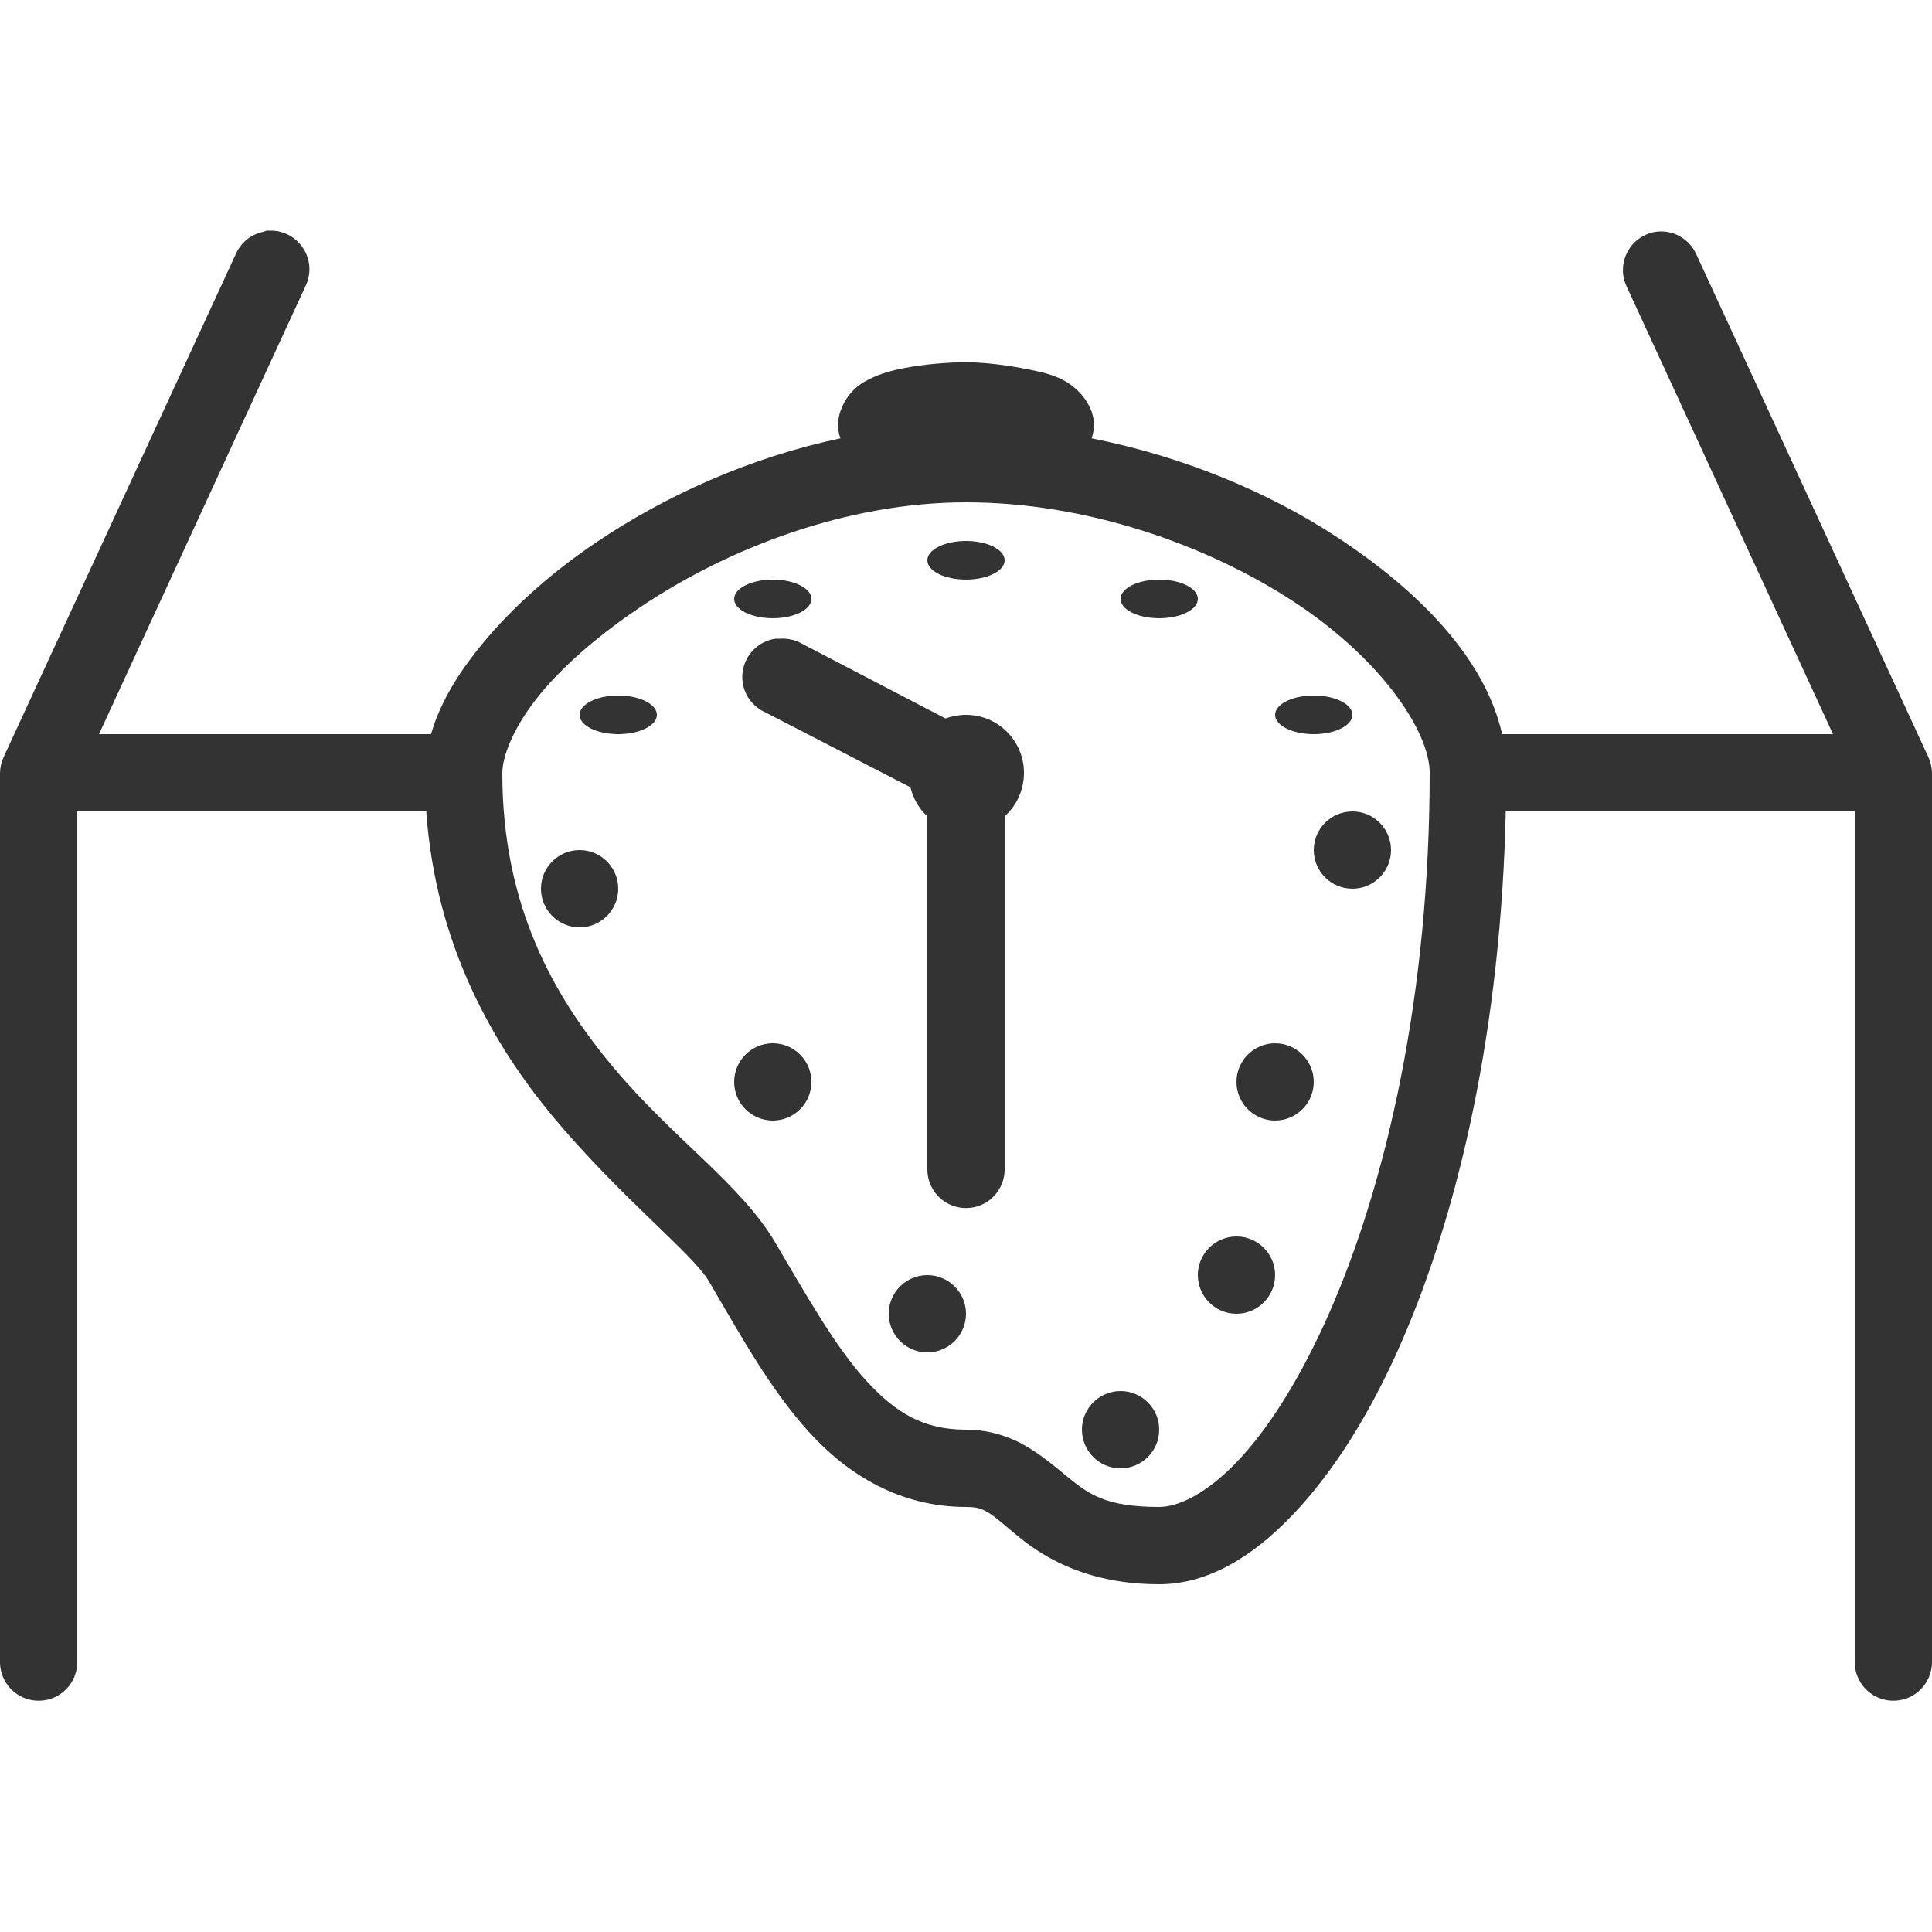 <svg xmlns="http://www.w3.org/2000/svg" xmlns:xlink="http://www.w3.org/1999/xlink" viewBox="0 0 50 50" version="1.1">
    <g id="surface1">
        <path fill="#333333" style=" " d="M 6.906 5.969 C 6.875 5.977 6.844 5.988 6.812 6 C 6.488 6.066 6.223 6.289 6.094 6.594 L 0.094 19.594 C 0.035 19.723 0.004 19.859 0 20 L 0 43 C -0.004 43.359 0.184 43.695 0.496 43.879 C 0.809 44.059 1.191 44.059 1.504 43.879 C 1.816 43.695 2.004 43.359 2 43 L 2 21 L 11.031 21 C 11.277 24.461 12.766 27.051 14.344 28.938 C 16.074 31.004 17.93 32.449 18.344 33.156 C 19.164 34.551 19.926 35.949 20.938 37.062 C 21.949 38.176 23.305 39 25 39 C 25.289 39 25.406 39.043 25.594 39.156 C 25.781 39.27 26.031 39.504 26.375 39.781 C 27.059 40.34 28.184 41 30 41 C 31.277 41 32.441 40.27 33.469 39.188 C 34.496 38.105 35.438 36.633 36.25 34.781 C 37.781 31.293 38.848 26.52 38.969 21 L 48 21 L 48 43 C 47.996 43.359 48.184 43.695 48.496 43.879 C 48.809 44.059 49.191 44.059 49.504 43.879 C 49.816 43.695 50.004 43.359 50 43 L 50 20 C 49.996 19.859 49.965 19.723 49.906 19.594 L 43.906 6.594 C 43.727 6.18 43.293 5.934 42.844 6 C 42.535 6.051 42.266 6.242 42.121 6.516 C 41.973 6.793 41.961 7.121 42.094 7.406 L 47.438 19 L 38.875 19 C 38.438 17.066 36.766 15.312 34.562 13.875 C 32.789 12.719 30.598 11.809 28.25 11.344 C 28.289 11.234 28.312 11.117 28.312 11 C 28.312 10.641 28.105 10.328 27.938 10.156 C 27.77 9.984 27.613 9.883 27.469 9.812 C 27.176 9.672 26.914 9.621 26.625 9.562 C 26.047 9.445 25.449 9.375 25 9.375 C 24.574 9.375 23.957 9.418 23.375 9.531 C 23.082 9.59 22.801 9.66 22.5 9.812 C 22.348 9.887 22.195 9.973 22.031 10.156 C 21.867 10.34 21.688 10.664 21.688 11 C 21.688 11.117 21.711 11.234 21.75 11.344 C 19.387 11.844 17.211 12.836 15.438 14.031 C 14.156 14.895 13.09 15.879 12.312 16.875 C 11.773 17.562 11.363 18.27 11.156 19 L 2.562 19 L 7.906 7.406 C 8.059 7.094 8.039 6.727 7.852 6.434 C 7.668 6.145 7.348 5.965 7 5.969 C 6.969 5.969 6.938 5.969 6.906 5.969 Z M 25 13 C 28.113 13 31.211 14.09 33.469 15.562 C 35.727 17.035 37 18.922 37 20 C 37 25.695 35.895 30.582 34.406 33.969 C 33.66 35.664 32.836 36.965 32.031 37.812 C 31.227 38.66 30.492 39 30 39 C 28.598 39 28.168 38.66 27.625 38.219 C 27.352 37.996 27.047 37.73 26.625 37.469 C 26.203 37.207 25.645 37 25 37 C 23.914 37 23.188 36.578 22.406 35.719 C 21.625 34.859 20.895 33.57 20.062 32.156 C 19.18 30.652 17.422 29.473 15.875 27.625 C 14.328 25.777 13 23.449 13 20 C 13 19.602 13.262 18.879 13.875 18.094 C 14.488 17.309 15.43 16.48 16.562 15.719 C 18.828 14.191 21.906 13 25 13 Z M 25 14 C 24.449 14 24 14.223 24 14.5 C 24 14.777 24.449 15 25 15 C 25.551 15 26 14.777 26 14.5 C 26 14.223 25.551 14 25 14 Z M 20 15 C 19.449 15 19 15.223 19 15.5 C 19 15.777 19.449 16 20 16 C 20.551 16 21 15.777 21 15.5 C 21 15.223 20.551 15 20 15 Z M 30 15 C 29.449 15 29 15.223 29 15.5 C 29 15.777 29.449 16 30 16 C 30.551 16 31 15.777 31 15.5 C 31 15.223 30.551 15 30 15 Z M 20.062 16.531 C 19.621 16.598 19.277 16.949 19.219 17.391 C 19.16 17.832 19.402 18.258 19.812 18.438 L 23.562 20.375 C 23.637 20.668 23.781 20.93 24 21.125 L 24 30.25 C 23.996 30.609 24.184 30.945 24.496 31.129 C 24.809 31.309 25.191 31.309 25.504 31.129 C 25.816 30.945 26.004 30.609 26 30.25 L 26 21.125 C 26.309 20.852 26.5 20.445 26.5 20 C 26.5 19.172 25.828 18.5 25 18.5 C 24.816 18.5 24.629 18.535 24.469 18.594 L 20.75 16.656 C 20.57 16.555 20.363 16.512 20.156 16.531 C 20.125 16.531 20.094 16.531 20.062 16.531 Z M 16 18 C 15.449 18 15 18.223 15 18.5 C 15 18.777 15.449 19 16 19 C 16.551 19 17 18.777 17 18.5 C 17 18.223 16.551 18 16 18 Z M 34 18 C 33.449 18 33 18.223 33 18.5 C 33 18.777 33.449 19 34 19 C 34.551 19 35 18.777 35 18.5 C 35 18.223 34.551 18 34 18 Z M 35 21 C 34.449 21 34 21.449 34 22 C 34 22.551 34.449 23 35 23 C 35.551 23 36 22.551 36 22 C 36 21.449 35.551 21 35 21 Z M 15 22 C 14.449 22 14 22.449 14 23 C 14 23.551 14.449 24 15 24 C 15.551 24 16 23.551 16 23 C 16 22.449 15.551 22 15 22 Z M 20 27 C 19.449 27 19 27.449 19 28 C 19 28.551 19.449 29 20 29 C 20.551 29 21 28.551 21 28 C 21 27.449 20.551 27 20 27 Z M 33 27 C 32.449 27 32 27.449 32 28 C 32 28.551 32.449 29 33 29 C 33.551 29 34 28.551 34 28 C 34 27.449 33.551 27 33 27 Z M 32 32 C 31.449 32 31 32.449 31 33 C 31 33.551 31.449 34 32 34 C 32.551 34 33 33.551 33 33 C 33 32.449 32.551 32 32 32 Z M 24 33 C 23.449 33 23 33.449 23 34 C 23 34.551 23.449 35 24 35 C 24.551 35 25 34.551 25 34 C 25 33.449 24.551 33 24 33 Z M 29 36 C 28.449 36 28 36.449 28 37 C 28 37.551 28.449 38 29 38 C 29.551 38 30 37.551 30 37 C 30 36.449 29.551 36 29 36 Z "></path>
    </g>
</svg>